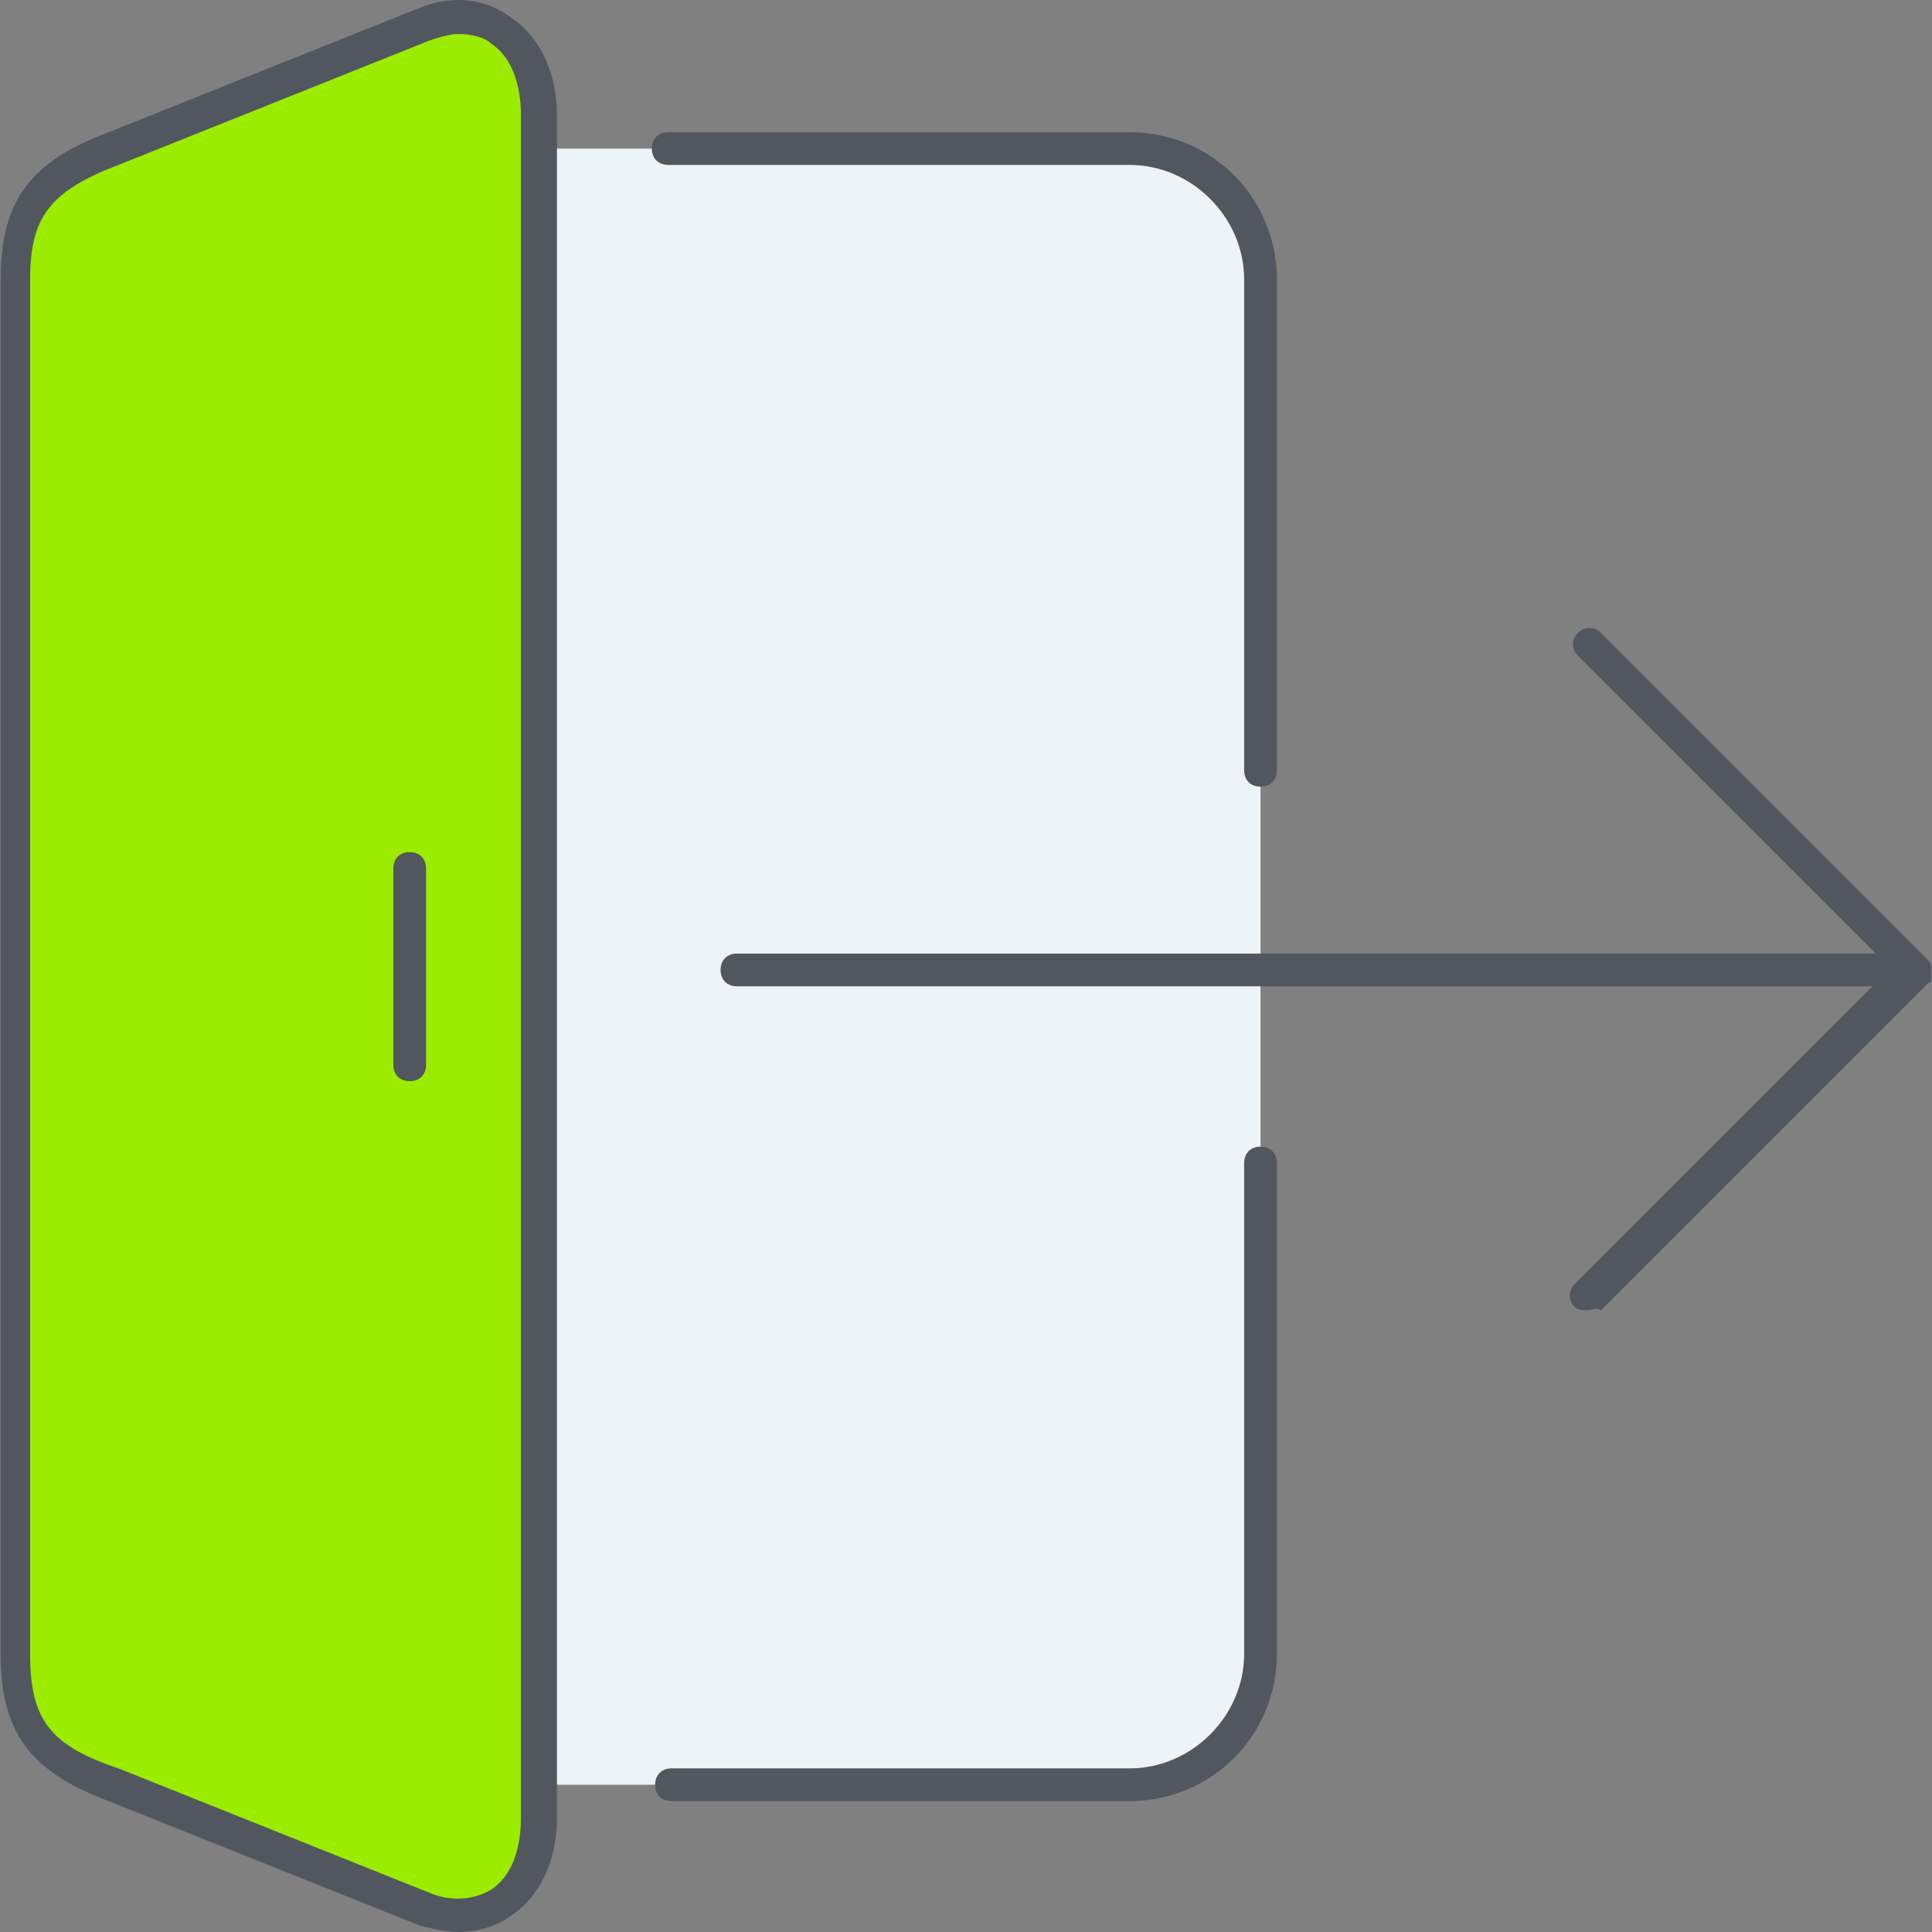 <!DOCTYPE svg PUBLIC "-//W3C//DTD SVG 1.1//EN" "http://www.w3.org/Graphics/SVG/1.1/DTD/svg11.dtd">
<!-- Uploaded to: SVG Repo, www.svgrepo.com, Transformed by: SVG Repo Mixer Tools -->
<svg height="64px" width="64px" version="1.1" id="Layer_1" xmlns="http://www.w3.org/2000/svg" xmlns:xlink="http://www.w3.org/1999/xlink" viewBox="0 0 503.808 503.808" xml:space="preserve" fill="#000000">
<rect x="0" y="0" width="503.808" height="503.808" fill="#808080" stroke="none"/>
<g id="SVGRepo_bgCarrier" stroke-width="0"/>
<g id="SVGRepo_tracerCarrier" stroke-linecap="round" stroke-linejoin="round"/>
<g id="SVGRepo_iconCarrier"> <g transform="translate(1 1)"> <path style="fill:#ECF4F7;" d="M327.704,251.075v51.2v128c0,18.773-15.36,34.133-34.133,34.133h-153.6V37.741h153.6 c18.773,0,34.133,15.36,34.133,34.133V251.075z"/> <path style="fill:#9BEC00;" d="M139.971,37.741v426.667v8.533c0,18.773-13.653,29.867-29.867,23.893l-81.067-32.427 c-19.627-6.827-25.6-15.36-25.6-34.133v-358.4c0-18.773,6.827-27.307,25.6-34.133l81.067-32.427 c16.213-5.973,29.867,5.12,29.867,23.893V37.741z"/> </g> <path style="fill:#51565F;" d="M119.637,503.808c-3.413,0-6.827-0.853-10.24-1.707L28.33,469.675 c-20.48-7.68-28.16-17.92-28.16-38.4v-358.4c0-20.48,7.68-30.72,28.16-38.4l81.067-32.427c8.533-3.413,17.067-2.56,23.893,2.56 c7.68,5.12,11.947,14.507,11.947,25.6v443.733c0,11.093-4.267,20.48-11.947,25.6C129.877,502.101,124.757,503.808,119.637,503.808z M119.637,8.875c-2.56,0-5.12,0.853-7.68,1.707L30.891,43.008c-17.92,6.827-23.04,13.653-23.04,29.867v358.4 c0,17.067,5.12,23.893,23.04,29.867l81.067,32.427c5.973,2.56,11.947,1.707,16.213-0.853c5.12-3.413,7.68-10.24,7.68-18.773V30.208 c0-8.533-2.56-15.36-7.68-18.773C126.464,9.728,123.051,8.875,119.637,8.875z M294.571,469.675H175.104 c-2.56,0-4.267-1.707-4.267-4.267c0-2.56,1.707-4.267,4.267-4.267h119.467c16.213,0,29.867-13.653,29.867-29.867v-128 c0-2.56,1.707-4.267,4.267-4.267s4.267,1.707,4.267,4.267v128C332.971,452.608,315.904,469.675,294.571,469.675z M414.037,341.675 c-0.853,0-2.56,0-3.413-0.853c-1.707-1.707-1.707-4.267,0-5.973l77.653-77.653H192.171c-2.56,0-4.267-1.707-4.267-4.267 c0-2.56,1.707-4.267,4.267-4.267h296.96l-77.653-77.653c-1.707-1.707-1.707-4.267,0-5.973c1.707-1.707,4.267-1.707,5.973,0 l85.333,85.333c0,0,0.853,0.853,0.853,1.707l0,0l0,0c0,0.853,0,0.853,0,1.707l0,0l0,0l0,0l0,0l0,0l0,0l0,0l0,0l0,0 c0,0.853,0,0.853,0,1.707l0,0l0,0c0,0.853-0.853,0.853-0.853,0.853l0,0l0,0l0,0l0,0l0,0l-85.333,85.333 C416.597,340.821,414.891,341.675,414.037,341.675z M106.837,281.941c-2.56,0-4.267-1.707-4.267-4.267v-51.2 c0-2.56,1.707-4.267,4.267-4.267s4.267,1.707,4.267,4.267v51.2C111.104,280.234,109.397,281.941,106.837,281.941z M328.704,205.141 c-2.56,0-4.267-1.707-4.267-4.267v-128c0-16.213-13.653-29.867-29.867-29.867h-120.32c-2.56,0-4.267-1.707-4.267-4.267 c0-2.56,1.707-4.267,4.267-4.267h120.32c21.333,0,38.4,17.067,38.4,38.4v128C332.971,203.434,331.264,205.141,328.704,205.141z"/> </g>
</svg>